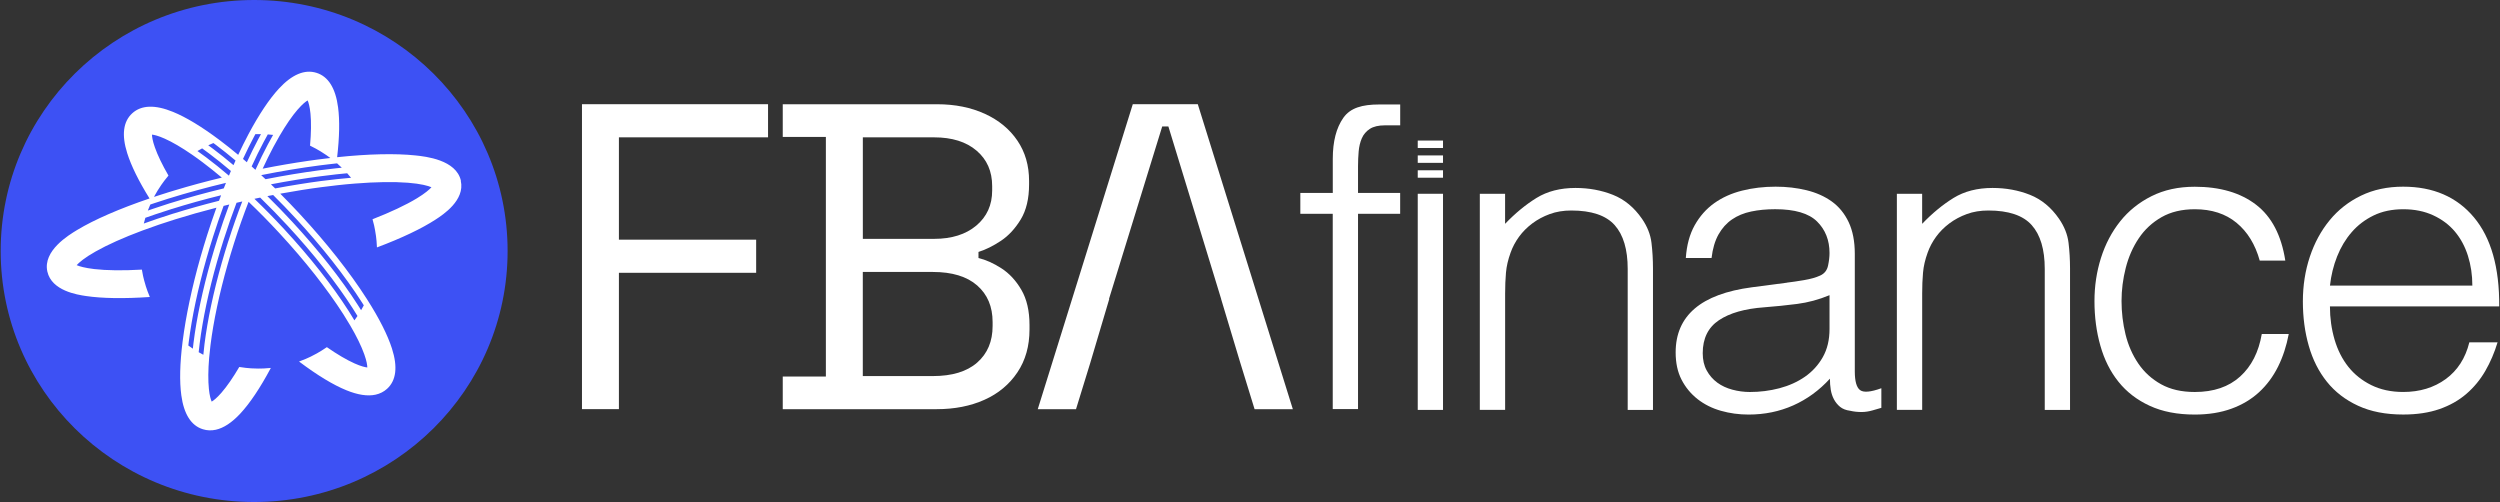 <svg width="249" height="50" viewBox="0 0 249 50" fill="none" xmlns="http://www.w3.org/2000/svg">
<rect x="0" y="0" width="249" height="50" fill="#333333" stroke="none"/>
<g clip-path="url(#clip0_1_38)">
<path d="M25.312 50C39.254 50 50.557 38.807 50.557 25C50.557 11.193 39.254 0 25.312 0C11.37 0 0.068 11.193 0.068 25C0.068 38.807 11.37 50 25.312 50Z" fill="#3D51F4"/>
<path d="M45.908 18.003C45.441 15.91 42.381 15.587 41.378 15.48C39.385 15.27 36.693 15.33 33.579 15.657C33.811 13.66 33.845 11.993 33.673 10.693C33.421 8.78 32.697 7.62 31.519 7.253C30.345 6.887 29.082 7.417 27.773 8.833C26.814 9.873 25.797 11.397 24.75 13.36C24.744 13.373 24.737 13.387 24.73 13.4C24.394 14.037 24.057 14.713 23.724 15.423C23.111 14.913 22.512 14.433 21.926 13.993C21.91 13.98 21.893 13.967 21.872 13.953C20.095 12.62 18.534 11.673 17.224 11.14C15.44 10.41 14.077 10.46 13.172 11.283C12.27 12.103 12.098 13.44 12.67 15.253C13.067 16.513 13.811 18.027 14.892 19.767C11.896 20.787 9.405 21.87 7.689 22.903C6.84 23.417 4.252 24.973 4.717 27.05C5.147 28.97 7.716 29.357 8.56 29.483C10.163 29.723 12.357 29.757 14.922 29.58C14.841 29.387 14.764 29.19 14.69 28.993C14.633 28.837 14.579 28.68 14.528 28.52C14.468 28.323 14.41 28.127 14.357 27.927C14.326 27.803 14.296 27.68 14.266 27.557C14.259 27.52 14.249 27.487 14.242 27.45C14.198 27.25 14.161 27.05 14.131 26.853C12.246 26.963 10.617 26.943 9.375 26.797C8.443 26.687 7.918 26.53 7.635 26.41C7.874 26.147 8.402 25.68 9.52 25.05C10.718 24.373 12.303 23.663 14.168 22.967C14.703 22.767 15.265 22.567 15.844 22.37C16.342 22.2 16.878 22.027 17.436 21.853L17.467 21.843C18.776 21.433 20.146 21.047 21.556 20.687C21.24 21.567 20.933 22.467 20.644 23.377C20.408 24.12 20.18 24.877 19.964 25.63C19.123 28.597 18.51 31.483 18.194 33.973C18.194 33.987 18.19 34 18.187 34.017C17.914 36.19 17.87 37.993 18.059 39.37C18.315 41.25 19.038 42.39 20.206 42.753C20.62 42.883 21.055 42.9 21.492 42.803C22.28 42.63 23.101 42.087 23.936 41.19C24.892 40.16 25.905 38.65 26.945 36.703L26.975 36.647C26.736 36.67 26.497 36.69 26.258 36.7C26.07 36.707 25.885 36.71 25.7 36.71C25.471 36.71 25.242 36.7 25.016 36.687C24.838 36.677 24.66 36.66 24.481 36.64C24.262 36.617 24.047 36.587 23.831 36.55C23.209 37.61 22.603 38.487 22.054 39.117C21.59 39.65 21.267 39.893 21.085 40.003C20.997 39.81 20.876 39.43 20.805 38.737C20.721 37.907 20.728 36.85 20.832 35.63C20.866 35.223 20.913 34.797 20.967 34.357C21.263 31.99 21.849 29.23 22.66 26.38C22.866 25.653 23.088 24.923 23.313 24.21C23.761 22.8 24.249 21.423 24.76 20.1C25.79 21.083 26.82 22.13 27.827 23.22C30.381 25.98 32.586 28.78 34.205 31.31C34.447 31.693 34.676 32.067 34.888 32.427C35.525 33.513 35.999 34.49 36.285 35.297C36.528 35.98 36.581 36.383 36.585 36.6C36.369 36.577 35.969 36.49 35.312 36.197C34.528 35.847 33.589 35.293 32.556 34.577C32.377 34.7 32.196 34.82 32.011 34.933C31.859 35.027 31.708 35.117 31.553 35.203C31.358 35.313 31.156 35.417 30.954 35.517C30.789 35.597 30.62 35.673 30.449 35.747C30.23 35.84 30.011 35.927 29.786 36.007L29.819 36.033C31.603 37.373 33.172 38.327 34.484 38.863C35.629 39.333 36.612 39.483 37.406 39.31C37.844 39.213 38.231 39.017 38.55 38.727C39.463 37.9 39.628 36.547 39.038 34.71C38.604 33.36 37.776 31.717 36.571 29.83C36.561 29.813 36.548 29.797 36.538 29.777C34.838 27.12 32.539 24.207 29.89 21.347C29.24 20.643 28.577 19.957 27.914 19.29C29.348 19.027 30.755 18.803 32.115 18.627H32.132C32.66 18.557 33.145 18.5 33.613 18.447C34.222 18.38 34.811 18.323 35.383 18.28C37.419 18.12 39.21 18.09 40.624 18.2C41.947 18.303 42.64 18.507 42.973 18.65C42.765 18.88 42.347 19.253 41.516 19.757C40.422 20.42 38.907 21.133 37.103 21.837C37.157 22.03 37.208 22.227 37.255 22.427C37.261 22.453 37.268 22.477 37.272 22.503C37.302 22.637 37.329 22.77 37.352 22.907C37.389 23.11 37.423 23.313 37.45 23.517C37.473 23.683 37.49 23.847 37.504 24.013C37.524 24.223 37.537 24.433 37.544 24.643C39.995 23.723 42.014 22.763 43.397 21.86C44.121 21.387 46.329 19.947 45.895 18.01L45.908 18.003ZM34.04 16.703C33.842 16.723 33.64 16.743 33.438 16.767C32.953 16.82 32.448 16.88 31.903 16.95H31.889C30.132 17.183 28.308 17.483 26.447 17.85C26.302 17.713 26.157 17.577 26.013 17.443C27.992 17.047 29.93 16.723 31.792 16.48L31.842 16.473C32.155 16.433 32.452 16.397 32.741 16.363C32.963 16.337 33.178 16.313 33.391 16.29L33.505 16.277C33.529 16.277 33.549 16.273 33.572 16.27C33.734 16.41 33.892 16.557 34.047 16.707L34.04 16.703ZM29.658 10.903C30.129 10.36 30.452 10.113 30.641 10.003C30.728 10.2 30.853 10.593 30.923 11.313C31.008 12.167 30.991 13.253 30.88 14.507C31.078 14.6 31.27 14.7 31.462 14.807C31.617 14.893 31.772 14.98 31.923 15.073C32.118 15.19 32.307 15.313 32.495 15.443C32.633 15.537 32.768 15.637 32.903 15.737C32.845 15.743 32.791 15.75 32.734 15.757C32.643 15.767 32.549 15.777 32.455 15.79C32.253 15.813 32.048 15.84 31.832 15.867C31.809 15.867 31.782 15.873 31.758 15.877L31.708 15.883H31.694C31.368 15.927 31.038 15.973 30.708 16.02C29.23 16.233 27.709 16.493 26.161 16.8C26.511 16.04 26.867 15.323 27.221 14.653C27.43 14.263 27.638 13.89 27.844 13.533C28.476 12.447 29.092 11.55 29.654 10.903H29.658ZM21.253 14.247C21.337 14.307 21.422 14.37 21.506 14.433C22.138 14.91 22.795 15.43 23.461 15.99C23.394 16.14 23.323 16.293 23.256 16.45C22.559 15.86 21.876 15.313 21.213 14.817C21.065 14.703 20.907 14.59 20.742 14.47C20.91 14.39 21.081 14.317 21.253 14.247ZM20.132 14.777C20.361 14.94 20.6 15.113 20.843 15.3C21.539 15.823 22.263 16.403 23 17.03C22.98 17.073 22.963 17.117 22.943 17.163C22.896 17.273 22.849 17.383 22.802 17.497C22.027 16.837 21.273 16.227 20.546 15.683C20.247 15.457 19.951 15.243 19.665 15.043C19.816 14.953 19.971 14.863 20.129 14.78L20.132 14.777ZM16.4 13.807C17.17 14.15 18.096 14.693 19.113 15.393C19.459 15.633 19.816 15.887 20.18 16.163C20.799 16.627 21.438 17.14 22.095 17.69C20.479 18.08 18.914 18.503 17.413 18.957C17.167 19.03 16.921 19.107 16.679 19.18L16.632 19.197C16.608 19.203 16.585 19.21 16.561 19.22C16.359 19.283 16.157 19.347 15.962 19.41C15.75 19.48 15.541 19.547 15.339 19.613C15.366 19.563 15.393 19.51 15.42 19.46C15.508 19.3 15.602 19.14 15.696 18.983C15.814 18.79 15.935 18.603 16.063 18.42C16.164 18.277 16.268 18.133 16.373 17.993C16.504 17.82 16.639 17.653 16.78 17.487C16.164 16.423 15.7 15.463 15.424 14.673C15.191 14.013 15.141 13.62 15.137 13.407C15.353 13.43 15.75 13.517 16.4 13.807ZM14.966 20.373C15.023 20.353 15.08 20.333 15.137 20.313C15.164 20.303 15.195 20.293 15.222 20.287C15.255 20.273 15.292 20.263 15.326 20.25C15.794 20.093 16.292 19.93 16.81 19.77L16.857 19.757C18.648 19.2 20.543 18.68 22.505 18.213C22.431 18.393 22.357 18.577 22.287 18.763C20.442 19.21 18.662 19.703 16.972 20.23H16.958C16.376 20.417 15.814 20.6 15.296 20.777C15.104 20.843 14.912 20.907 14.723 20.973C14.797 20.773 14.878 20.573 14.966 20.38V20.373ZM17.288 21.263L17.258 21.273C16.696 21.45 16.154 21.627 15.652 21.797C15.195 21.95 14.754 22.107 14.323 22.263C14.37 22.07 14.42 21.88 14.478 21.693C14.804 21.577 15.144 21.457 15.494 21.34C16.006 21.167 16.558 20.987 17.13 20.807H17.143C18.698 20.317 20.331 19.863 22.021 19.447C21.95 19.63 21.883 19.813 21.815 19.997C20.25 20.39 18.735 20.817 17.291 21.267L17.288 21.263ZM18.759 34.407C18.773 34.3 18.783 34.193 18.796 34.087C19.106 31.613 19.715 28.743 20.553 25.79C20.765 25.043 20.991 24.293 21.226 23.557C21.556 22.52 21.906 21.5 22.27 20.507C22.458 20.46 22.65 20.413 22.838 20.367C22.435 21.45 22.047 22.567 21.687 23.7C21.455 24.43 21.23 25.177 21.018 25.92C20.183 28.853 19.58 31.697 19.274 34.147C19.25 34.33 19.227 34.523 19.207 34.727C19.052 34.623 18.9 34.52 18.752 34.41L18.759 34.407ZM22.738 24.023C22.509 24.743 22.287 25.477 22.078 26.21C21.26 29.09 20.668 31.88 20.368 34.277C20.321 34.64 20.284 34.993 20.253 35.337C20.095 35.253 19.941 35.17 19.789 35.08C19.816 34.8 19.85 34.513 19.887 34.217C20.19 31.797 20.785 28.983 21.613 26.08C21.822 25.343 22.047 24.603 22.276 23.88C22.677 22.623 23.104 21.39 23.559 20.197C23.747 20.153 23.936 20.11 24.124 20.067H24.131C23.64 21.343 23.172 22.67 22.741 24.027L22.738 24.023ZM24.585 16.16C24.457 16.05 24.33 15.937 24.202 15.83C24.558 15.06 24.922 14.327 25.285 13.643C25.336 13.547 25.387 13.453 25.437 13.36C25.622 13.353 25.807 13.353 25.992 13.36C25.895 13.537 25.8 13.707 25.716 13.873C25.336 14.587 24.956 15.357 24.582 16.167L24.585 16.16ZM25.063 16.577C25.457 15.713 25.858 14.9 26.258 14.147C26.4 13.883 26.538 13.627 26.672 13.387C26.851 13.4 27.026 13.417 27.201 13.437C27.029 13.737 26.857 14.047 26.686 14.37C26.268 15.157 25.851 16.01 25.44 16.917C25.349 16.833 25.259 16.753 25.171 16.673C25.134 16.64 25.097 16.61 25.063 16.577ZM35.299 31.907C35.121 31.607 34.929 31.297 34.73 30.983C33.094 28.42 30.866 25.593 28.288 22.807C27.319 21.76 26.329 20.75 25.339 19.8H25.343C25.535 19.76 25.723 19.72 25.912 19.68C26.831 20.57 27.746 21.51 28.645 22.483C31.243 25.29 33.488 28.143 35.141 30.727C35.306 30.983 35.461 31.233 35.605 31.473C35.508 31.62 35.403 31.767 35.299 31.91V31.907ZM29.453 21.747C32.095 24.6 34.38 27.507 36.066 30.143C36.124 30.233 36.181 30.32 36.235 30.41C36.147 30.573 36.06 30.737 35.965 30.897C35.861 30.723 35.757 30.56 35.656 30.403C33.986 27.787 31.714 24.907 29.092 22.073C28.281 21.197 27.456 20.347 26.628 19.533C26.82 19.497 27.012 19.457 27.204 19.423C27.961 20.17 28.712 20.95 29.453 21.75V21.747ZM33.559 17.843C33.088 17.893 32.6 17.953 32.064 18.02H32.048C30.546 18.22 28.991 18.47 27.406 18.767C27.265 18.63 27.123 18.493 26.985 18.357C28.695 18.03 30.371 17.757 31.987 17.547H31.997C32.536 17.477 33.03 17.417 33.508 17.363C33.872 17.323 34.229 17.287 34.579 17.257C34.71 17.403 34.841 17.553 34.966 17.707C34.508 17.747 34.04 17.793 33.562 17.843H33.559Z" fill="white"/>
<path d="M129.513 21.293V19.216H132.745V15.81C132.745 14.093 133.095 12.733 133.795 11.736C134.495 10.74 135.683 10.406 137.363 10.406H139.46V12.483H137.948C137.306 12.483 136.801 12.6 136.437 12.836C136.074 13.073 135.808 13.383 135.639 13.77C135.471 14.156 135.367 14.593 135.323 15.08C135.283 15.566 135.259 16.056 135.259 16.556V19.216H139.456V21.293H135.259V40.743H132.741V21.293H129.51H129.513Z" fill="white"/>
<path d="M143.724 19.3H141.207V40.827H143.724V19.3Z" fill="white"/>
<path d="M143.724 14H141.207V14.74H143.724V14Z" fill="white"/>
<path d="M143.724 15.48H141.207V16.22H143.724V15.48Z" fill="white"/>
<path d="M143.724 16.96H141.207V17.7H143.724V16.96Z" fill="white"/>
<path d="M149.907 40.826H147.39V19.3H149.907V22.293C150.914 21.24 151.957 20.383 153.034 19.716C154.111 19.053 155.404 18.72 156.915 18.72C158.258 18.72 159.504 18.95 160.651 19.406C161.799 19.863 162.762 20.66 163.546 21.796C164.078 22.573 164.391 23.37 164.488 24.186C164.586 25.003 164.637 25.856 164.637 26.743V40.83H162.119V26.783C162.119 24.843 161.685 23.39 160.82 22.42C159.951 21.45 158.511 20.966 156.498 20.966C155.714 20.966 155 21.083 154.357 21.32C153.714 21.556 153.132 21.866 152.617 22.253C152.099 22.643 151.658 23.083 151.294 23.583C150.931 24.083 150.651 24.61 150.456 25.163C150.204 25.856 150.049 26.52 149.995 27.156C149.938 27.793 149.911 28.486 149.911 29.233V40.826H149.907Z" fill="white"/>
<path d="M177.979 28.15C178.453 28.093 179.022 28.013 179.679 27.9C180.335 27.79 180.874 27.637 181.294 27.443C181.715 27.25 181.971 26.923 182.072 26.467C182.169 26.01 182.22 25.587 182.22 25.2C182.22 23.927 181.806 22.88 180.981 22.063C180.157 21.247 178.763 20.837 176.808 20.837C175.939 20.837 175.141 20.913 174.414 21.067C173.687 21.22 173.051 21.483 172.506 21.857C171.961 22.23 171.513 22.73 171.163 23.353C170.813 23.977 170.581 24.76 170.47 25.7H167.908C167.992 24.427 168.285 23.34 168.79 22.437C169.295 21.537 169.945 20.803 170.742 20.233C171.54 19.667 172.462 19.25 173.512 18.987C174.563 18.723 175.673 18.593 176.848 18.593C177.938 18.593 178.968 18.71 179.931 18.947C180.897 19.183 181.735 19.557 182.449 20.07C183.162 20.583 183.721 21.27 184.128 22.127C184.532 22.987 184.738 24.037 184.738 25.283V37.003C184.738 37.973 184.913 38.59 185.263 38.853C185.613 39.117 186.32 39.053 187.383 38.667V40.62C187.188 40.677 186.902 40.76 186.522 40.87C186.145 40.98 185.771 41.037 185.411 41.037C185.017 41.037 184.64 40.997 184.276 40.913C183.856 40.857 183.522 40.727 183.27 40.52C183.018 40.313 182.816 40.063 182.661 39.773C182.506 39.483 182.402 39.163 182.344 38.817C182.287 38.47 182.26 38.103 182.26 37.717C181.197 38.88 179.978 39.767 178.608 40.377C177.238 40.987 175.754 41.29 174.159 41.29C173.206 41.29 172.291 41.167 171.409 40.917C170.527 40.667 169.753 40.28 169.079 39.753C168.41 39.227 167.878 38.583 167.484 37.82C167.09 37.057 166.895 36.15 166.895 35.097C166.895 31.44 169.426 29.28 174.492 28.613L177.976 28.157L177.979 28.15ZM182.22 29.4C181.156 29.843 180.079 30.133 178.989 30.273C177.898 30.413 176.808 30.523 175.717 30.607C173.788 30.747 172.284 31.173 171.207 31.893C170.13 32.613 169.591 33.707 169.591 35.177C169.591 35.84 169.722 36.417 169.988 36.9C170.254 37.387 170.604 37.787 171.038 38.107C171.473 38.427 171.974 38.66 172.55 38.813C173.122 38.967 173.704 39.043 174.29 39.043C175.296 39.043 176.276 38.92 177.228 38.67C178.177 38.42 179.026 38.04 179.766 37.527C180.507 37.013 181.102 36.363 181.55 35.573C181.998 34.783 182.22 33.85 182.22 32.77V29.403V29.4Z" fill="white"/>
<path d="M191.446 40.826H188.928V19.3H191.446V22.293C192.452 21.24 193.496 20.383 194.573 19.716C195.65 19.053 196.942 18.72 198.454 18.72C199.797 18.72 201.042 18.95 202.19 19.406C203.337 19.863 204.3 20.66 205.084 21.796C205.616 22.573 205.929 23.37 206.027 24.186C206.124 25.003 206.175 25.856 206.175 26.743V40.83H203.657V26.783C203.657 24.843 203.223 23.39 202.358 22.42C201.49 21.45 200.049 20.966 198.036 20.966C197.252 20.966 196.538 21.083 195.895 21.32C195.253 21.556 194.67 21.866 194.155 22.253C193.637 22.643 193.196 23.083 192.833 23.583C192.469 24.083 192.19 24.61 191.994 25.163C191.742 25.856 191.587 26.52 191.533 27.156C191.476 27.793 191.449 28.486 191.449 29.233V40.826H191.446Z" fill="white"/>
<path d="M225.068 25.95C224.62 24.343 223.849 23.09 222.759 22.19C221.668 21.29 220.281 20.84 218.605 20.84C217.319 20.84 216.212 21.103 215.29 21.63C214.368 22.157 213.61 22.857 213.025 23.73C212.436 24.603 212.005 25.587 211.725 26.68C211.446 27.773 211.305 28.877 211.305 29.983C211.305 31.09 211.436 32.227 211.702 33.306C211.968 34.386 212.395 35.356 212.981 36.217C213.57 37.077 214.324 37.76 215.246 38.273C216.168 38.786 217.289 39.043 218.602 39.043C220.477 39.043 221.981 38.53 223.112 37.507C224.246 36.483 224.963 35.07 225.273 33.267H227.959C227.733 34.46 227.377 35.547 226.889 36.53C226.397 37.513 225.768 38.36 225 39.066C224.23 39.773 223.314 40.32 222.25 40.706C221.187 41.093 219.968 41.29 218.598 41.29C216.865 41.29 215.367 41 214.108 40.416C212.85 39.837 211.813 39.04 211.002 38.026C210.19 37.017 209.588 35.816 209.198 34.433C208.804 33.05 208.609 31.567 208.609 29.986C208.609 28.49 208.824 27.056 209.258 25.686C209.692 24.317 210.328 23.103 211.167 22.05C212.005 20.997 213.048 20.16 214.294 19.537C215.539 18.913 216.973 18.6 218.595 18.6C221.113 18.6 223.149 19.197 224.701 20.387C226.253 21.576 227.225 23.433 227.616 25.956H225.054L225.068 25.95Z" fill="white"/>
<path d="M232.062 30.52C232.062 31.683 232.217 32.783 232.523 33.823C232.829 34.863 233.284 35.763 233.886 36.523C234.489 37.287 235.25 37.893 236.172 38.353C237.094 38.81 238.158 39.04 239.359 39.04C241.009 39.04 242.422 38.61 243.597 37.753C244.772 36.893 245.556 35.677 245.946 34.097H248.757C248.447 35.123 248.043 36.07 247.538 36.943C247.034 37.817 246.404 38.58 245.65 39.23C244.896 39.88 244.001 40.387 242.964 40.747C241.927 41.107 240.726 41.287 239.356 41.287C237.622 41.287 236.125 40.997 234.866 40.413C233.607 39.833 232.57 39.037 231.759 38.023C230.948 37.013 230.345 35.82 229.955 34.45C229.561 33.08 229.366 31.603 229.366 30.023C229.366 28.443 229.598 26.963 230.059 25.577C230.52 24.193 231.177 22.98 232.032 21.94C232.883 20.9 233.927 20.083 235.159 19.487C236.391 18.89 237.787 18.593 239.356 18.593C242.348 18.593 244.698 19.61 246.404 21.647C248.111 23.683 248.949 26.64 248.922 30.52H232.052H232.062ZM246.246 28.443C246.246 27.39 246.098 26.4 245.805 25.473C245.512 24.547 245.078 23.743 244.506 23.063C243.934 22.383 243.21 21.843 242.345 21.443C241.476 21.043 240.484 20.84 239.366 20.84C238.249 20.84 237.259 21.047 236.407 21.463C235.552 21.88 234.825 22.433 234.226 23.127C233.624 23.82 233.142 24.623 232.779 25.537C232.415 26.45 232.176 27.42 232.065 28.447H246.249L246.246 28.443Z" fill="white"/>
<path d="M57.965 40.753V10.38H76.497V13.677H61.644V23.873H75.313V27.17H61.644V40.75H57.965V40.753ZM77.962 40.753V37.5H82.257V13.636H77.962V10.383H93.34C95.121 10.383 96.706 10.703 98.093 11.336C99.48 11.973 100.56 12.863 101.334 14.007C102.108 15.15 102.496 16.487 102.496 18.02V18.366C102.496 19.783 102.216 20.95 101.664 21.86C101.109 22.77 100.452 23.48 99.692 23.986C98.931 24.493 98.187 24.863 97.457 25.093V25.7C98.187 25.873 98.948 26.213 99.736 26.72C100.523 27.227 101.19 27.943 101.728 28.867C102.267 29.793 102.539 30.963 102.539 32.38V32.813C102.539 34.463 102.139 35.887 101.334 37.087C100.53 38.287 99.436 39.2 98.049 39.82C96.662 40.443 95.077 40.753 93.297 40.753H77.962ZM85.935 23.79H93.034C94.788 23.79 96.188 23.35 97.241 22.467C98.291 21.583 98.82 20.42 98.82 18.973V18.54C98.82 17.063 98.302 15.886 97.265 15.003C96.228 14.12 94.818 13.68 93.037 13.68H85.939V23.79H85.935ZM85.935 37.457H92.903C94.831 37.457 96.306 37.01 97.329 36.11C98.352 35.213 98.864 34 98.864 32.467V32.077C98.864 30.543 98.352 29.33 97.329 28.433C96.306 27.537 94.831 27.087 92.903 27.087H85.935V37.457ZM119.312 10.38H112.825L103.361 40.753H107.171L108.588 36.153L110.483 29.777H110.456L111.126 27.607L115.757 12.593H116.37L121.257 28.563L121.284 28.653L121.627 29.777H121.621L123.522 36.1L123.539 36.153L124.956 40.753H128.766L119.301 10.38H119.312Z" fill="white"/>
</g>
<defs>
<clipPath id="clip0_1_38">
<rect width="248.864" height="50" fill="white" transform="translate(0.068)"/>
</clipPath>
</defs>
</svg>
